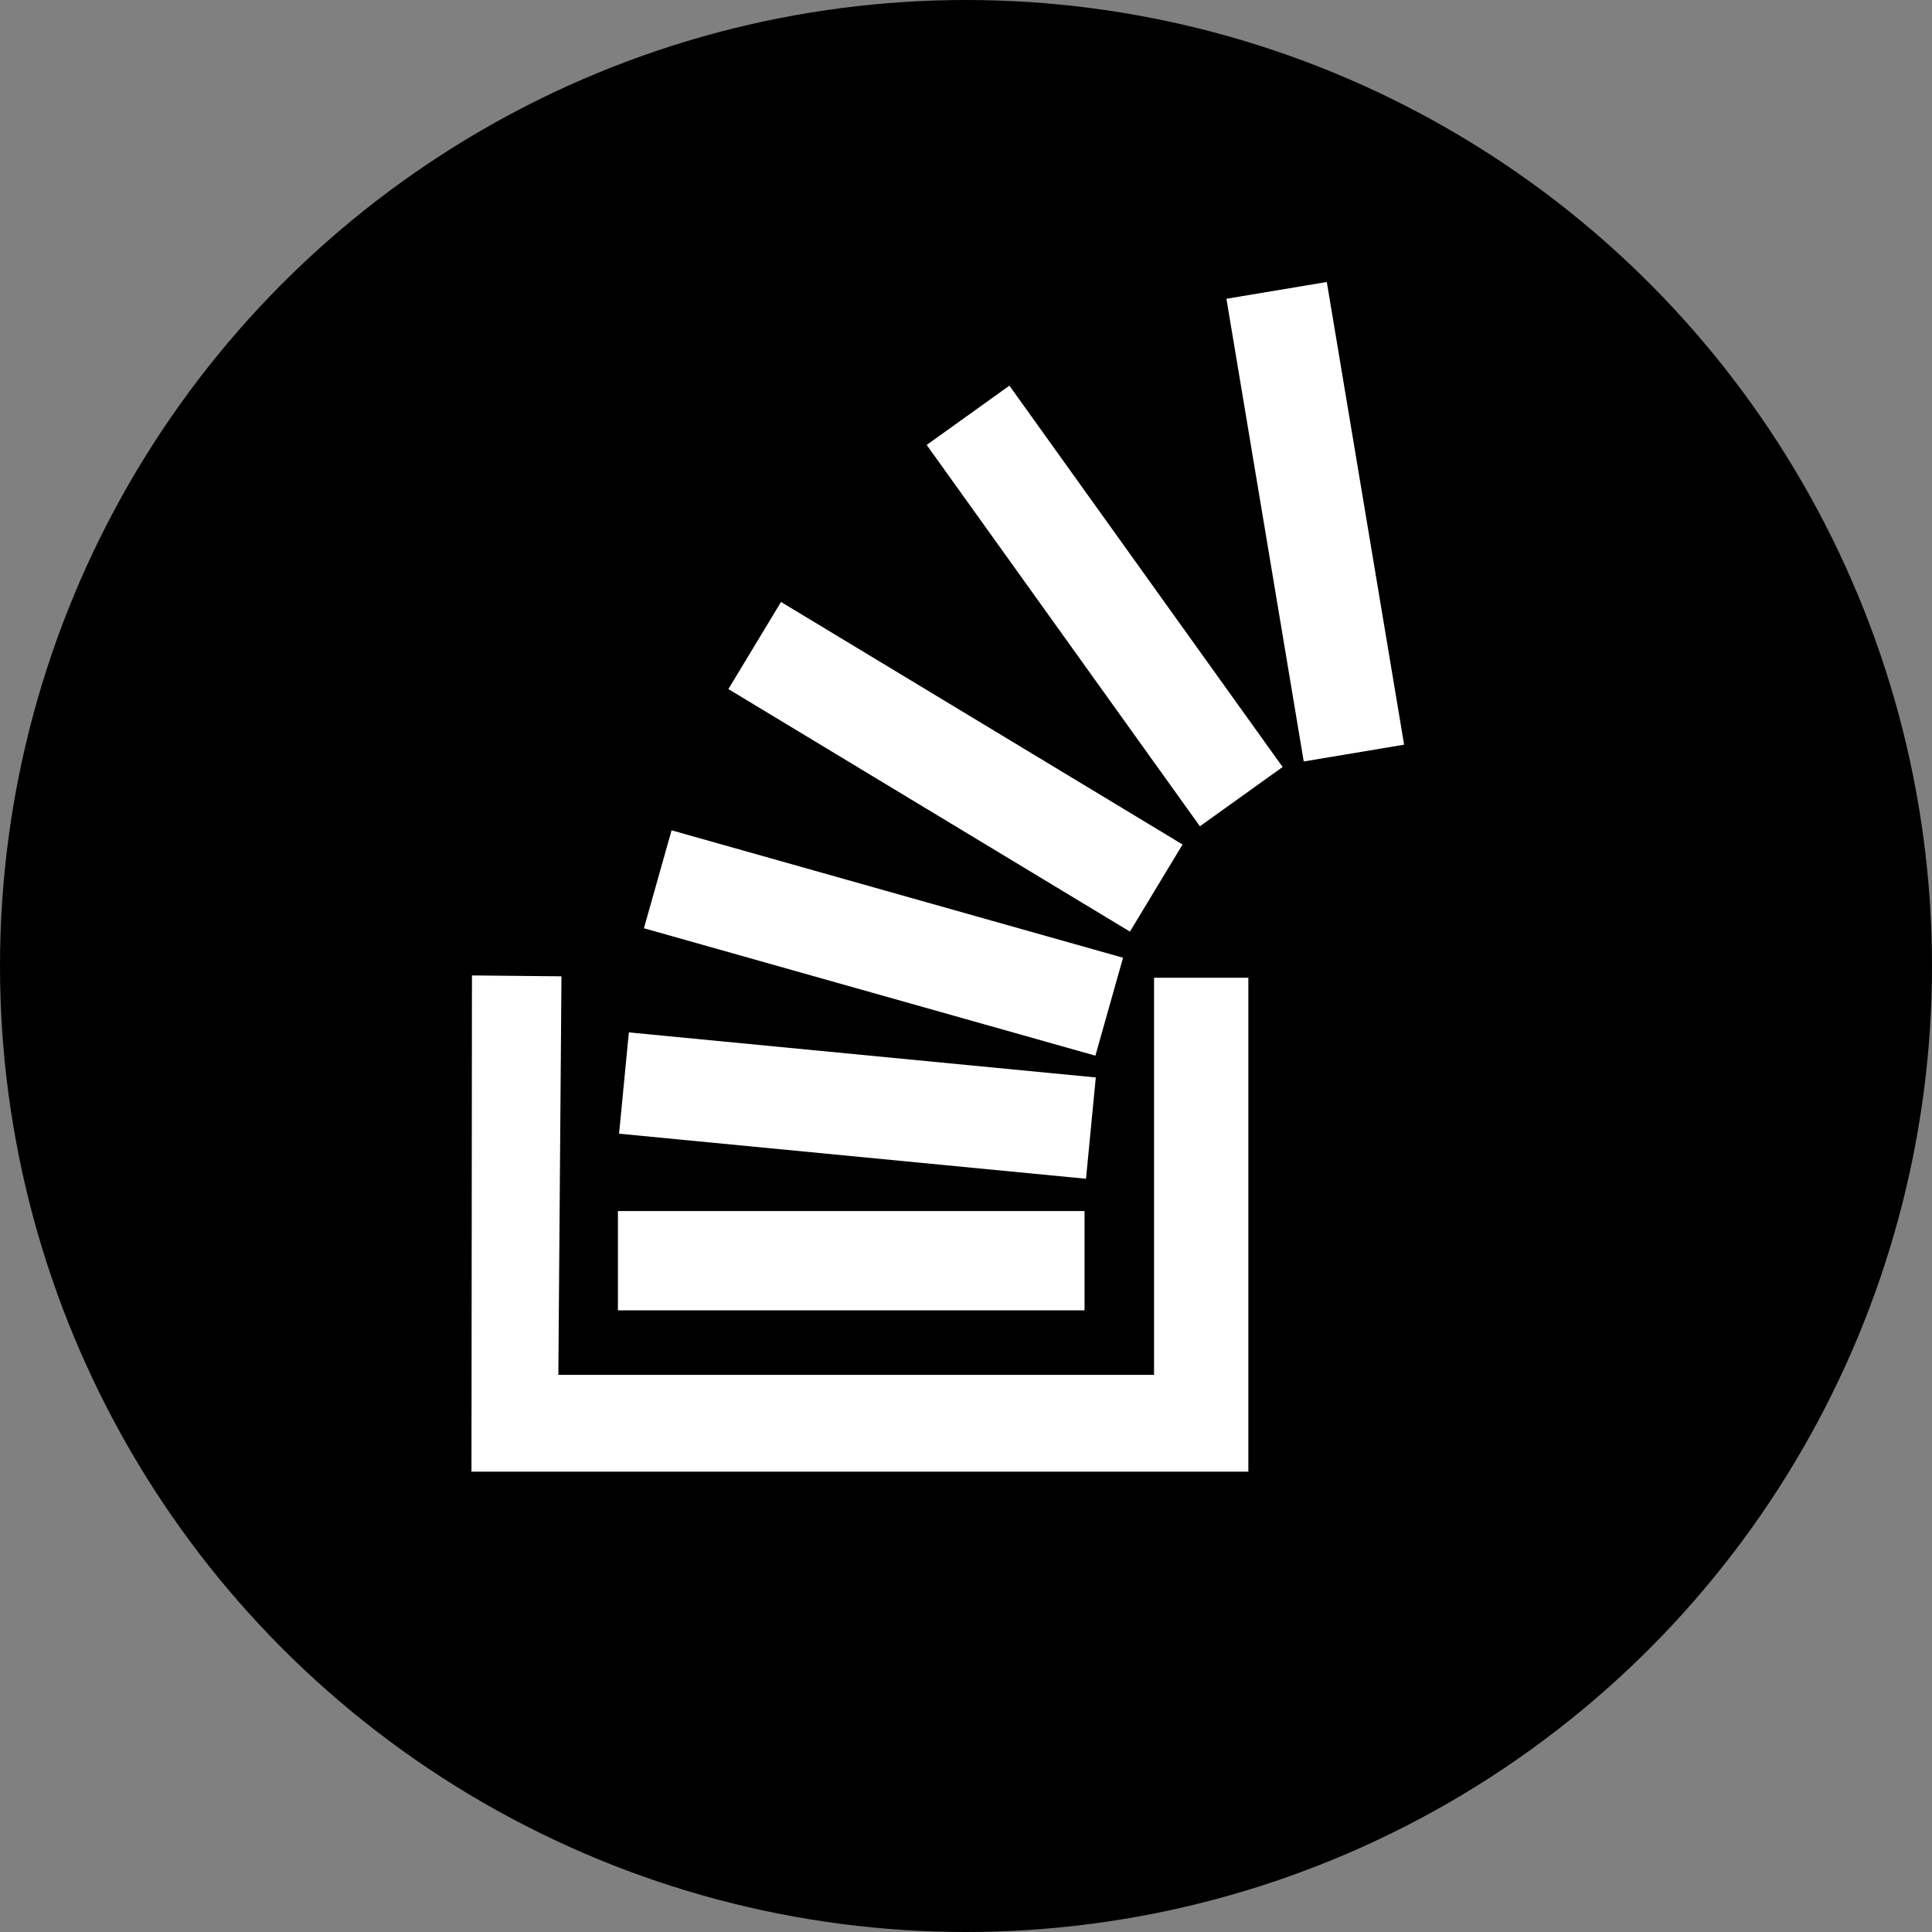 <?xml version="1.0" encoding="UTF-8" standalone="no"?>
<svg width="95px" height="95px" viewBox="0 0 95 95" version="1.1" xmlns="http://www.w3.org/2000/svg" xmlns:xlink="http://www.w3.org/1999/xlink" xmlns:sketch="http://www.bohemiancoding.com/sketch/ns">
    <rect x="0" y="0" width="95" height="95" fill="#808080" stroke="none"/>
    <!-- Generator: Sketch 3.4.2 (15855) - http://www.bohemiancoding.com/sketch -->
    <title>Artboard 1</title>
    <desc>Created with Sketch.</desc>
    <defs></defs>
    <g id="Page-1" stroke="none" stroke-width="1" fill="none" fill-rule="evenodd" sketch:type="MSPage">
        <g id="Artboard-1" sketch:type="MSArtboardGroup">
            <circle id="Oval-1" fill="#000000" sketch:type="MSShapeGroup" cx="47.5" cy="47.5" r="47.5"></circle>
            <g id="meta" sketch:type="MSLayerGroup" transform="translate(23, 13)" fill="#FFFFFF">
                <g id="svg4231" sketch:type="MSShapeGroup">
                    <g id="layer1">
                        <path d="M0.207,34.964 L4.608,35.007 L4.455,54.605 L33.746,54.605 L33.746,35.078 L38.384,35.078 L38.384,59.365 L0.183,59.365 L0.207,34.964 L0.207,34.964 Z" id="path2830"></path>
                        <rect id="rect3604" x="7.384" y="46.55" width="22.945" height="4.882"></rect>
                        <rect id="rect3606" transform="translate(19.161, 41.363) rotate(5.513) translate(-19.161, -41.363) " x="7.628" y="38.861" width="23.067" height="5.004"></rect>
                        <rect id="rect3606-1" transform="translate(20.443, 33.369) rotate(15.761) translate(-20.443, -33.369) " x="8.909" y="30.867" width="23.067" height="5.004"></rect>
                        <rect id="rect3606-1-3" transform="translate(23.982, 24.704) rotate(31.132) translate(-23.982, -24.704) " x="12.449" y="22.202" width="23.067" height="5.004"></rect>
                        <rect id="rect3606-1-3-7" transform="translate(31.318, 16.797) rotate(54.379) translate(-31.318, -16.797) " x="19.784" y="14.295" width="23.067" height="5.004"></rect>
                        <rect id="rect3606-1-3-7-6" transform="translate(41.674, 12.655) rotate(80.514) translate(-41.674, -12.655) " x="30.14" y="10.153" width="23.067" height="5.004"></rect>
                    </g>
                </g>
            </g>
        </g>
    </g>
</svg>